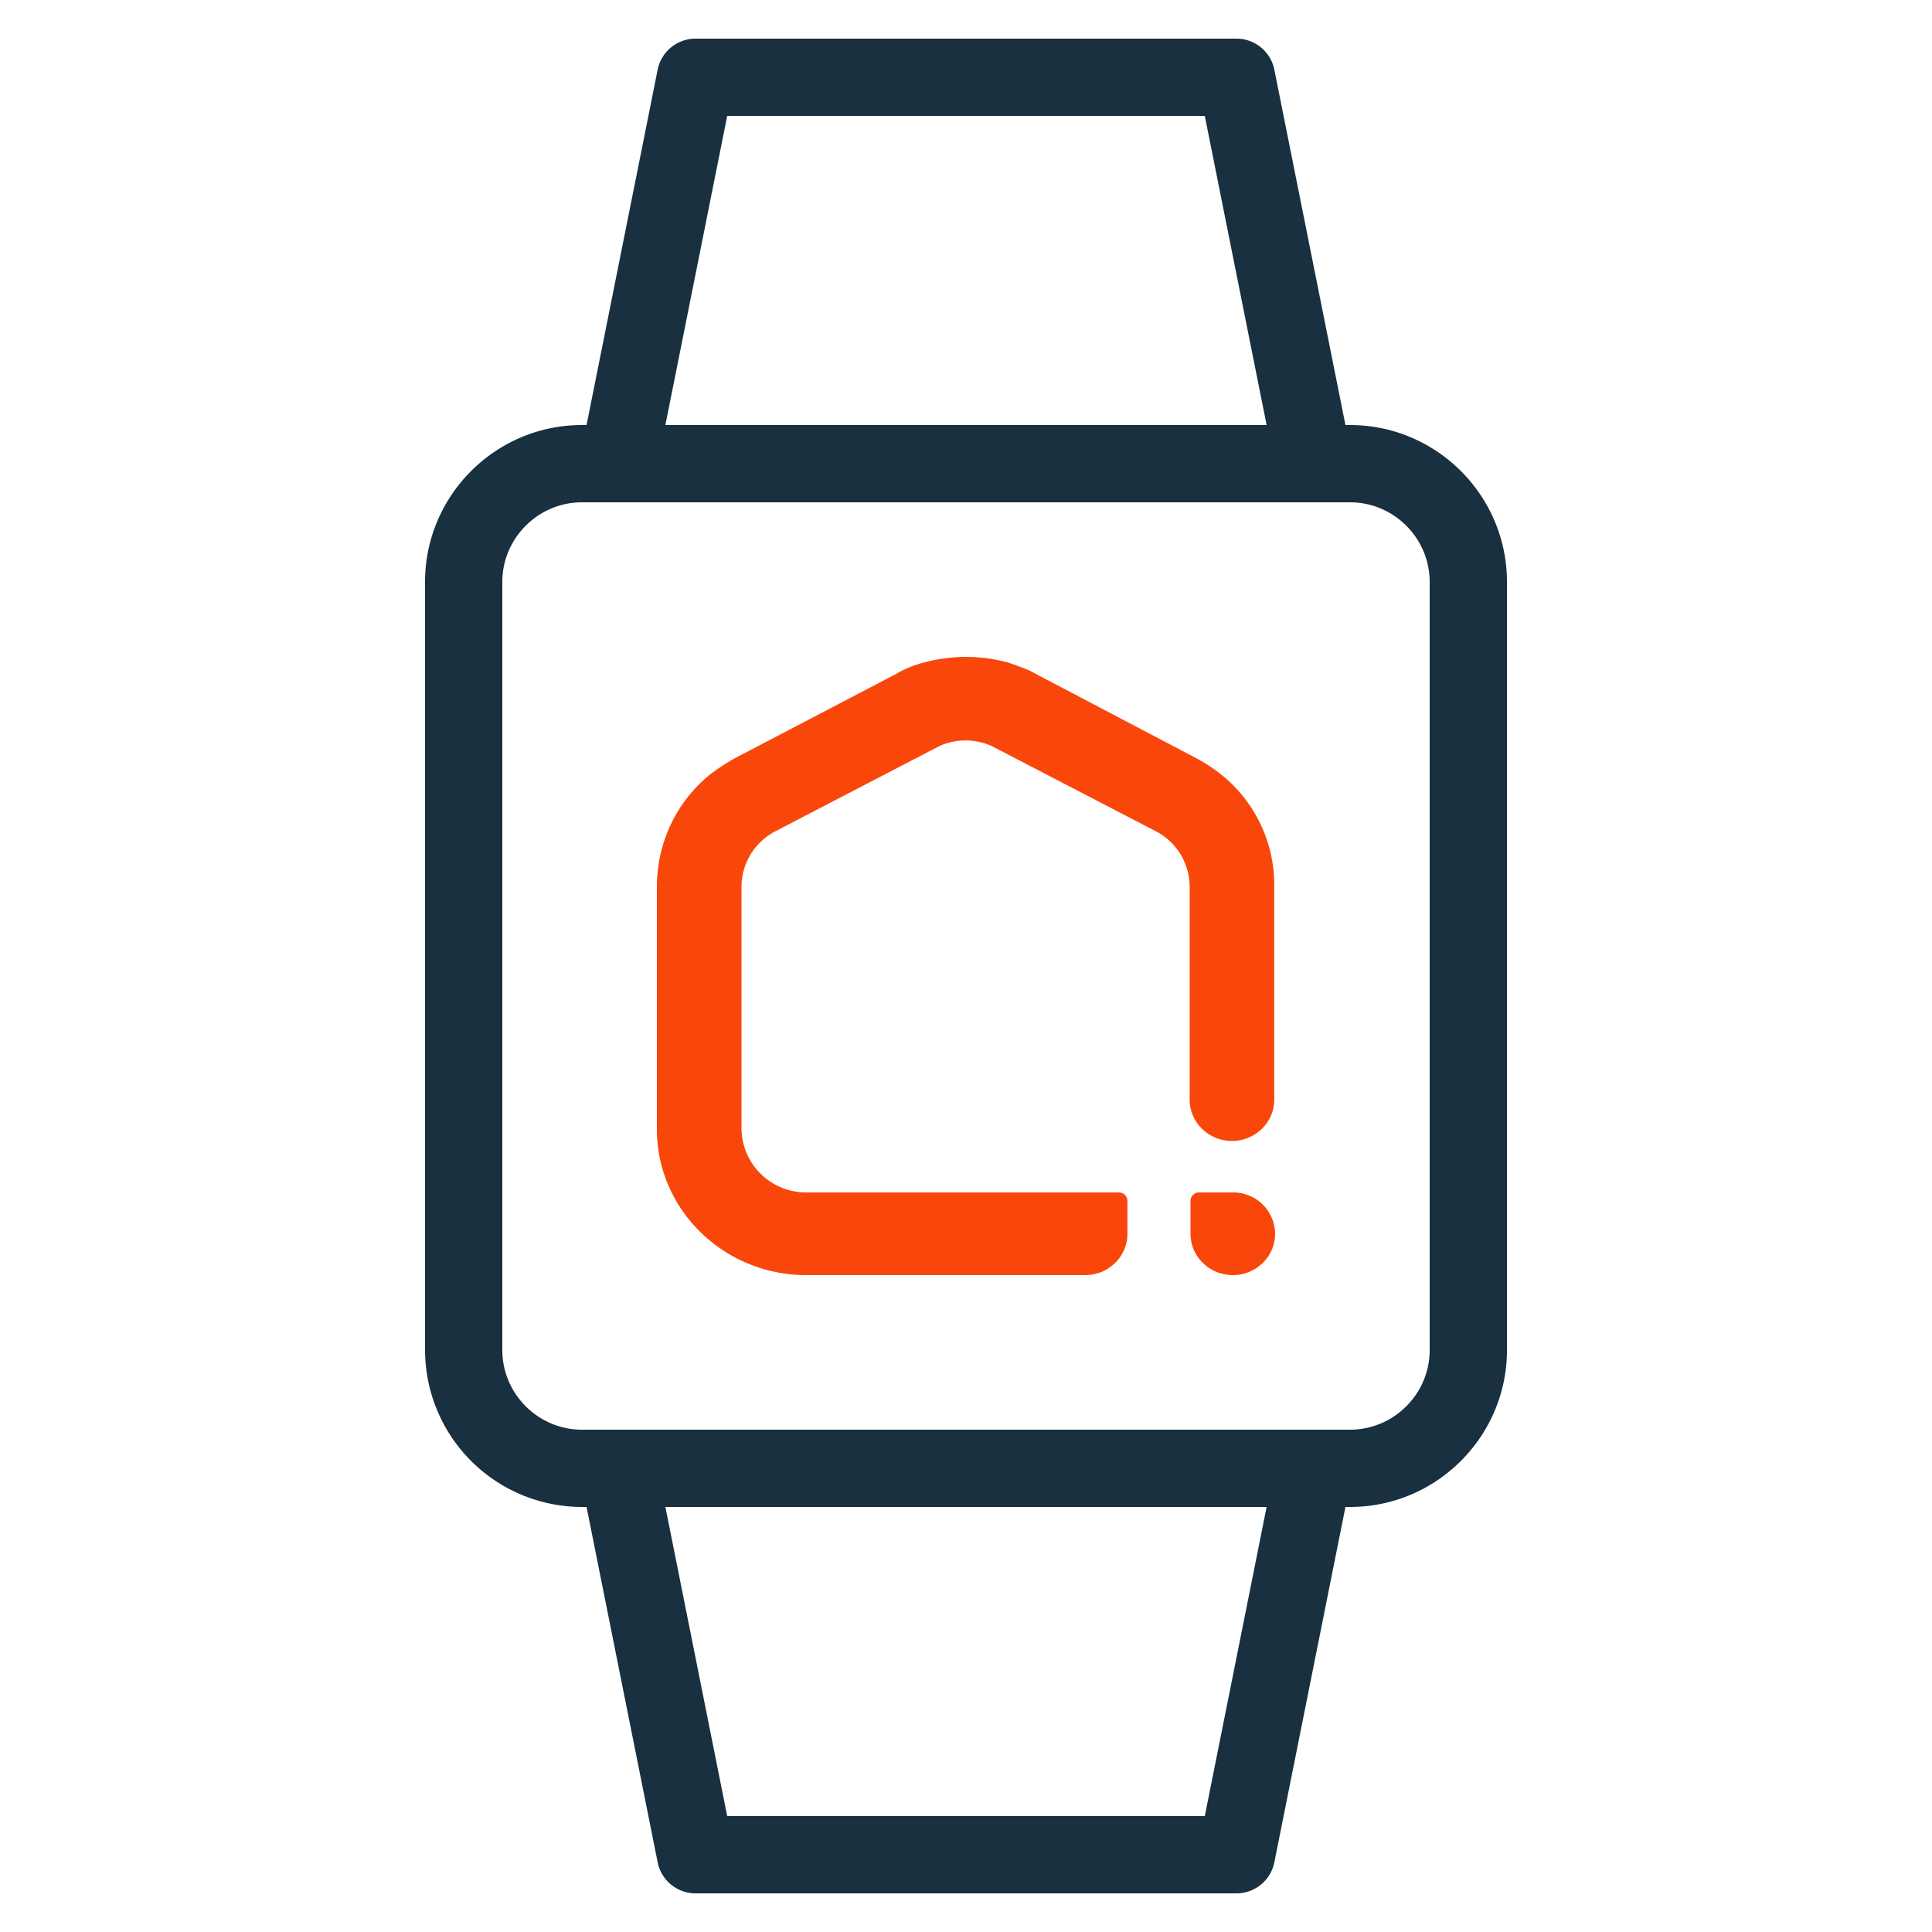 <svg width="25" height="25" viewBox="0 0 25 25" fill="none"><g id="device_watch_colorful"><path fill-rule="evenodd" clip-rule="evenodd" d="M8.51.902A.5.5 0 0 1 9 .5h7a.5.5 0 0 1 .49.402l.92 4.598h.06c1.118 0 2.03.912 2.03 2.03v9.94c0 1.118-.912 2.03-2.03 2.03h-.06l-.92 4.598a.5.5 0 0 1-.49.402H9a.5.5 0 0 1-.49-.402L7.59 19.5h-.06a2.034 2.034 0 0 1-2.03-2.03V7.53c0-1.118.912-2.03 2.03-2.03h.06L8.51.902ZM8 18.5h9.47c.566 0 1.03-.464 1.03-1.03V7.53c0-.566-.464-1.03-1.03-1.03H7.53c-.566 0-1.03.464-1.03 1.03v9.94c0 .566.464 1.03 1.03 1.03H8Zm.61 1 .8 4h6.18l.8-4H8.61Zm6.98-18 .8 4H8.61l.8-4h6.18Z" fill="#18303F" id="iconDefault"/><path d="M15.953 15.43h-.436a.11.11 0 0 0-.112.11v.425c0 .295.246.535.548.535.301 0 .547-.24.547-.535a.542.542 0 0 0-.547-.535Zm-.146-5.404a2.192 2.192 0 0 0-.335-.219l-2.056-1.08c-.111-.066-.246-.11-.369-.153a2.07 2.07 0 0 0-1.095 0 1.375 1.375 0 0 0-.368.153l-2.067 1.08c-.1.055-.235.142-.335.219-.436.36-.682.884-.682 1.452v3.133c0 1.048.872 1.889 1.933 1.889h3.609c.302 0 .547-.24.547-.535v-.426a.11.11 0 0 0-.111-.109h-4.045a.835.835 0 0 1-.838-.819v-3.133c0-.306.168-.579.436-.72l2.123-1.103a.825.825 0 0 1 .681 0l2.123 1.102a.811.811 0 0 1 .436.72v2.752c0 .295.246.535.547.535.302 0 .548-.24.548-.535v-2.751a1.833 1.833 0 0 0-.682-1.452Z" fill="#F9470B" id="backgroundAccentDefault"/></g></svg>